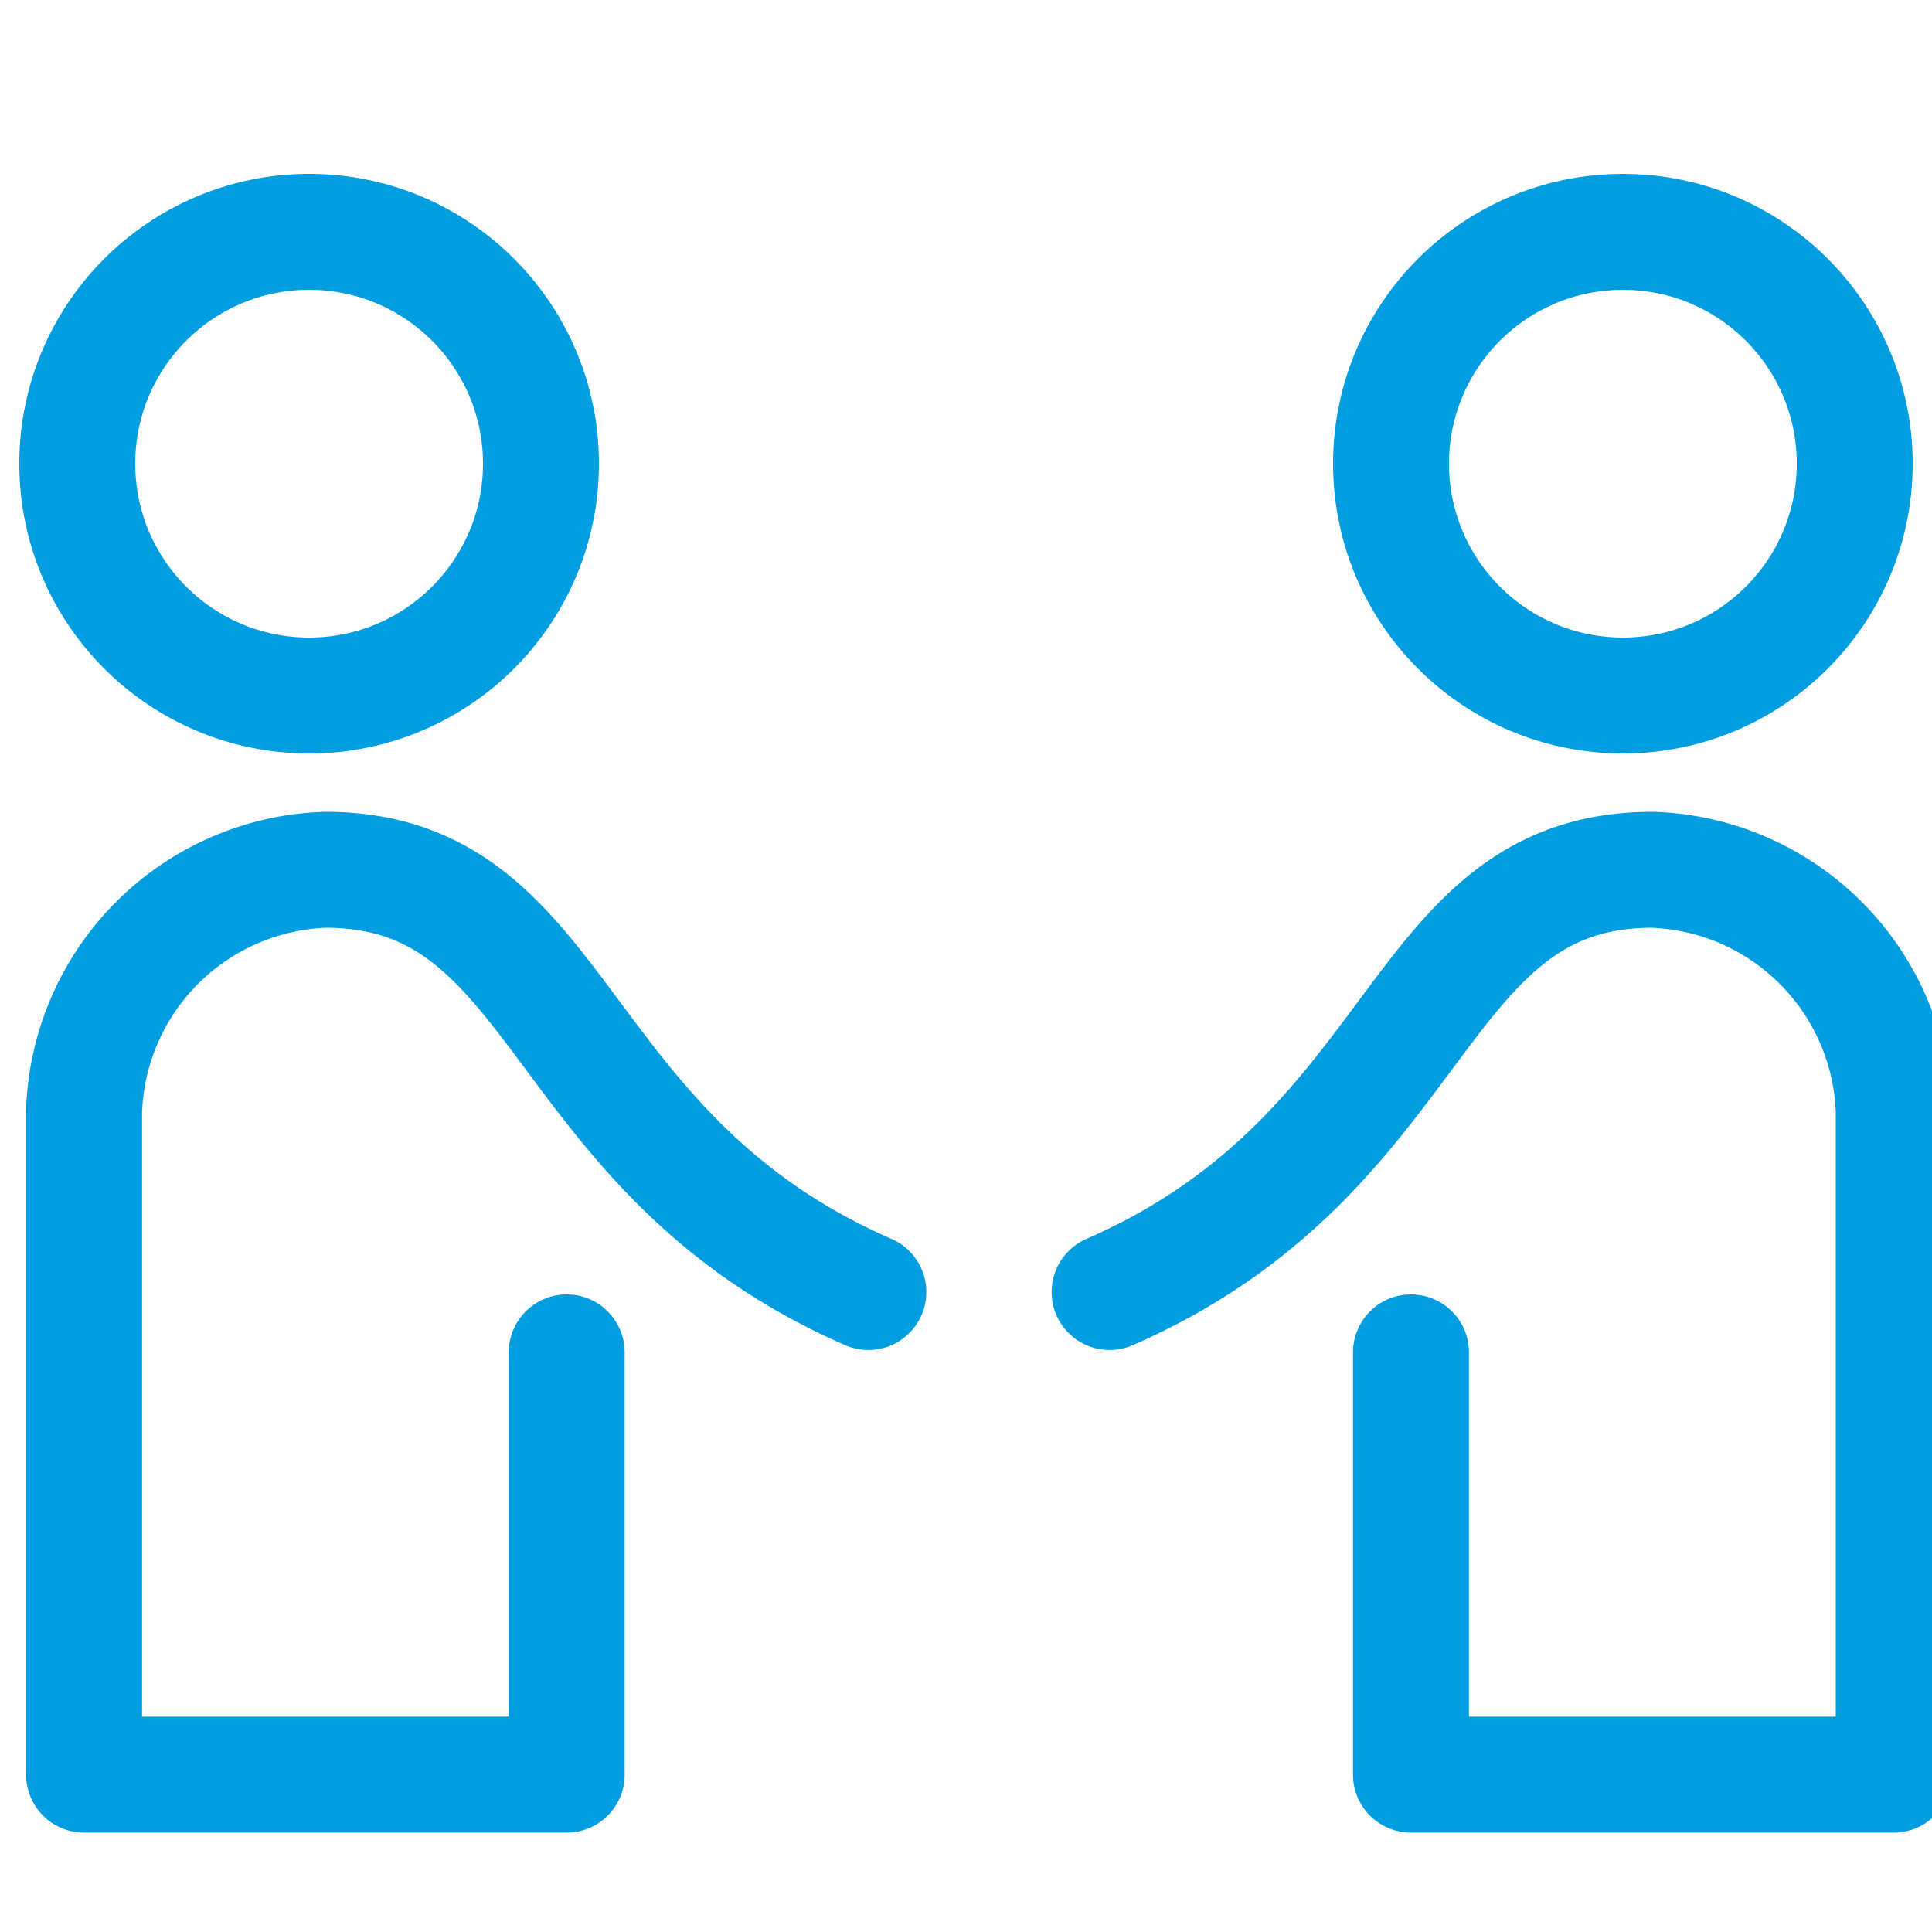 <svg xmlns="http://www.w3.org/2000/svg" width="25" height="25"><defs><clipPath id="a"><path d="M0 0h25v25H0z"/></clipPath></defs><g clip-path="url(#a)"><g transform="translate(.088 -.144)" fill="none" stroke="#009de0" stroke-linecap="round" stroke-linejoin="round" stroke-miterlimit="10" stroke-width="1.5"><circle data-name="Ellipse 862" cx="3" cy="3" r="3" transform="translate(.912 3.144)"/><path data-name="Path 9693" d="M11.148 16.863c-4.131-1.805-3.903-5.464-7.026-5.464A3.233 3.233 0 001 14.521v8.587h6.245v-5.464"/><path data-name="Path 9694" d="M14.27 16.863c4.131-1.805 3.9-5.464 7.025-5.464a3.233 3.233 0 013.122 3.122v8.587H18.17v-5.464"/><circle data-name="Ellipse 863" cx="3" cy="3" r="3" transform="translate(17.912 3.144)"/></g></g></svg>